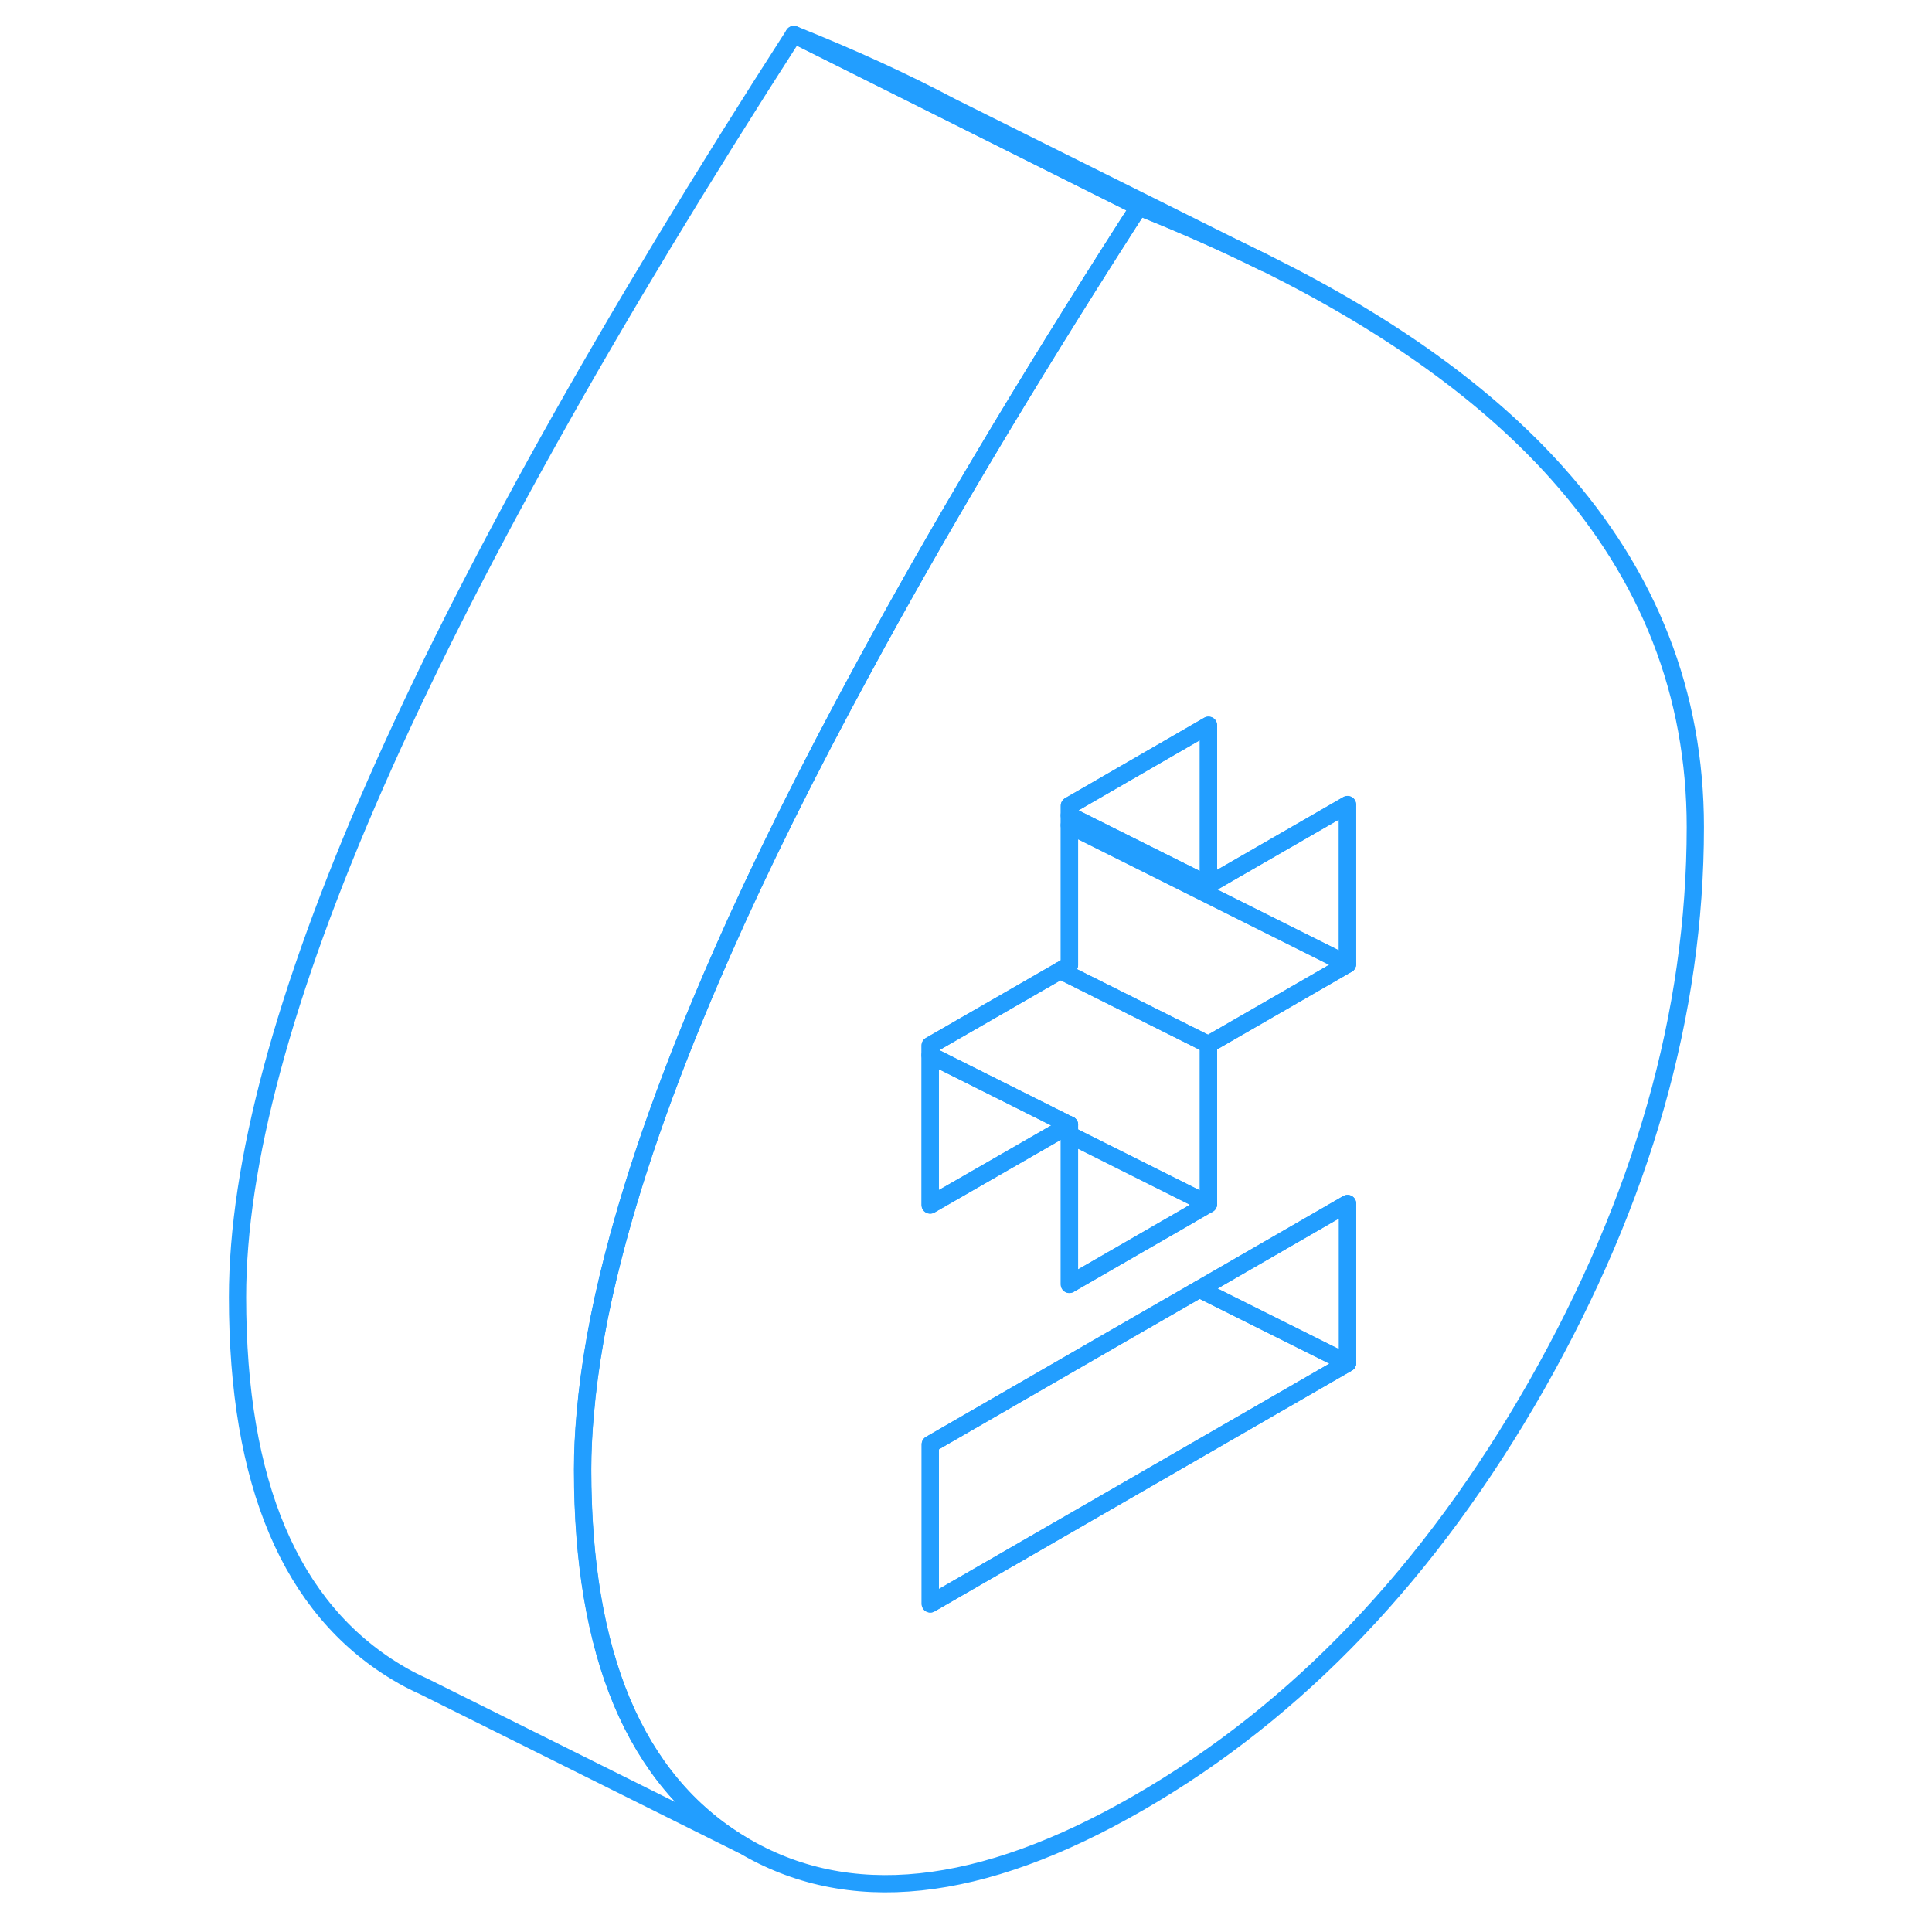 <svg width="48" height="48" viewBox="0 0 89 112" fill="none" xmlns="http://www.w3.org/2000/svg" stroke-width="1px" stroke-linecap="round" stroke-linejoin="round"><path d="M66.62 79.02L42.43 92.98V83.73L52.77 77.76L58.03 74.73L66.62 79.02Z" stroke="#229EFF" stroke-linejoin="round"/><path d="M78.77 27.43C74.73 22.91 69.13 18.87 61.96 15.3L61.82 15.23C59.55 14.1 57.12 13.02 54.53 11.99C54.34 12.28 54.15 12.58 53.96 12.87C47.97 22.22 42.83 30.84 38.56 38.73C35.33 44.67 32.59 50.18 30.34 55.29C30.32 55.33 30.31 55.37 30.29 55.41C27.47 61.82 25.4 67.61 24.07 72.78C23.21 76.1 22.67 79.17 22.43 81.98C22.33 83.09 22.28 84.16 22.28 85.19C22.28 90.55 23.04 95.02 24.55 98.64C26.09 102.3 28.4 105.07 31.5 106.93C37.65 110.62 45.32 109.82 54.53 104.5C63.73 99.19 71.41 91.13 77.56 80.34C83.7 69.54 86.78 58.75 86.78 47.95C86.78 40.24 84.11 33.4 78.77 27.43ZM66.62 79.02L42.43 92.98V83.73L52.77 77.76L58.03 74.73L66.62 69.77V79.02ZM66.62 55.89L63.31 57.8L58.56 60.54V69.8L57.53 70.39L53.74 72.58L50.5 74.45V65.2L49.97 65.51L46.62 67.44L42.43 69.85V60.6L49.98 56.25L50.5 55.95V46.7L58.56 42.04V51.29L66.05 46.97L66.62 46.64V55.89Z" stroke="#229EFF" stroke-linejoin="round"/><path d="M66.62 69.77V79.02L58.03 74.73L66.62 69.77Z" stroke="#229EFF" stroke-linejoin="round"/><path d="M58.55 42.05V51.3L50.49 47.27V46.71L58.55 42.05Z" stroke="#229EFF" stroke-linejoin="round"/><path d="M66.61 46.65V55.9L64.29 54.74L50.49 47.84V47.27L58.55 51.3L66.04 46.98L66.61 46.65Z" stroke="#229EFF" stroke-linejoin="round"/><path d="M66.61 55.9L63.3 57.81L58.55 60.55L49.97 56.26L50.49 55.96V47.84L64.29 54.74L66.61 55.9Z" stroke="#229EFF" stroke-linejoin="round"/><path d="M58.55 60.55V69.81L58 69.54L50.49 65.78V65.21L42.42 61.17V60.61L49.97 56.26L58.55 60.55Z" stroke="#229EFF" stroke-linejoin="round"/><path d="M58.55 69.81L57.52 70.4V70.41L53.73 72.59L50.49 74.46V65.78L58 69.54L58.55 69.81Z" stroke="#229EFF" stroke-linejoin="round"/><path d="M54.52 12C54.33 12.29 54.14 12.59 53.95 12.88C47.96 22.23 42.82 30.85 38.55 38.74C35.32 44.68 32.58 50.19 30.33 55.3C30.31 55.34 30.3 55.38 30.28 55.42C27.46 61.83 25.39 67.62 24.06 72.79C23.2 76.11 22.66 79.18 22.42 81.99C22.32 83.1 22.27 84.17 22.27 85.2C22.27 90.56 23.03 95.03 24.54 98.65C26.08 102.31 28.39 105.08 31.49 106.94L13.06 97.76C12.52 97.52 12 97.25 11.49 96.94C5.34 93.24 2.27 85.99 2.27 75.2C2.27 67.49 4.94 57.57 10.28 45.42C15.62 33.28 23.7 18.81 34.52 2L54.52 12Z" stroke="#229EFF" stroke-linejoin="round"/><path d="M61.81 15.24C59.54 14.11 57.11 13.03 54.52 12L34.52 2C37.82 3.32 40.87 4.71 43.66 6.19L43.86 6.29L61.81 15.24Z" stroke="#229EFF" stroke-linejoin="round"/><path d="M50.49 65.21L49.96 65.52L46.61 67.45L42.42 69.86V61.17L50.49 65.21Z" stroke="#229EFF" stroke-linejoin="round"/><path d="M50.5 65.21H50.49" stroke="#229EFF" stroke-linejoin="round"/></svg>